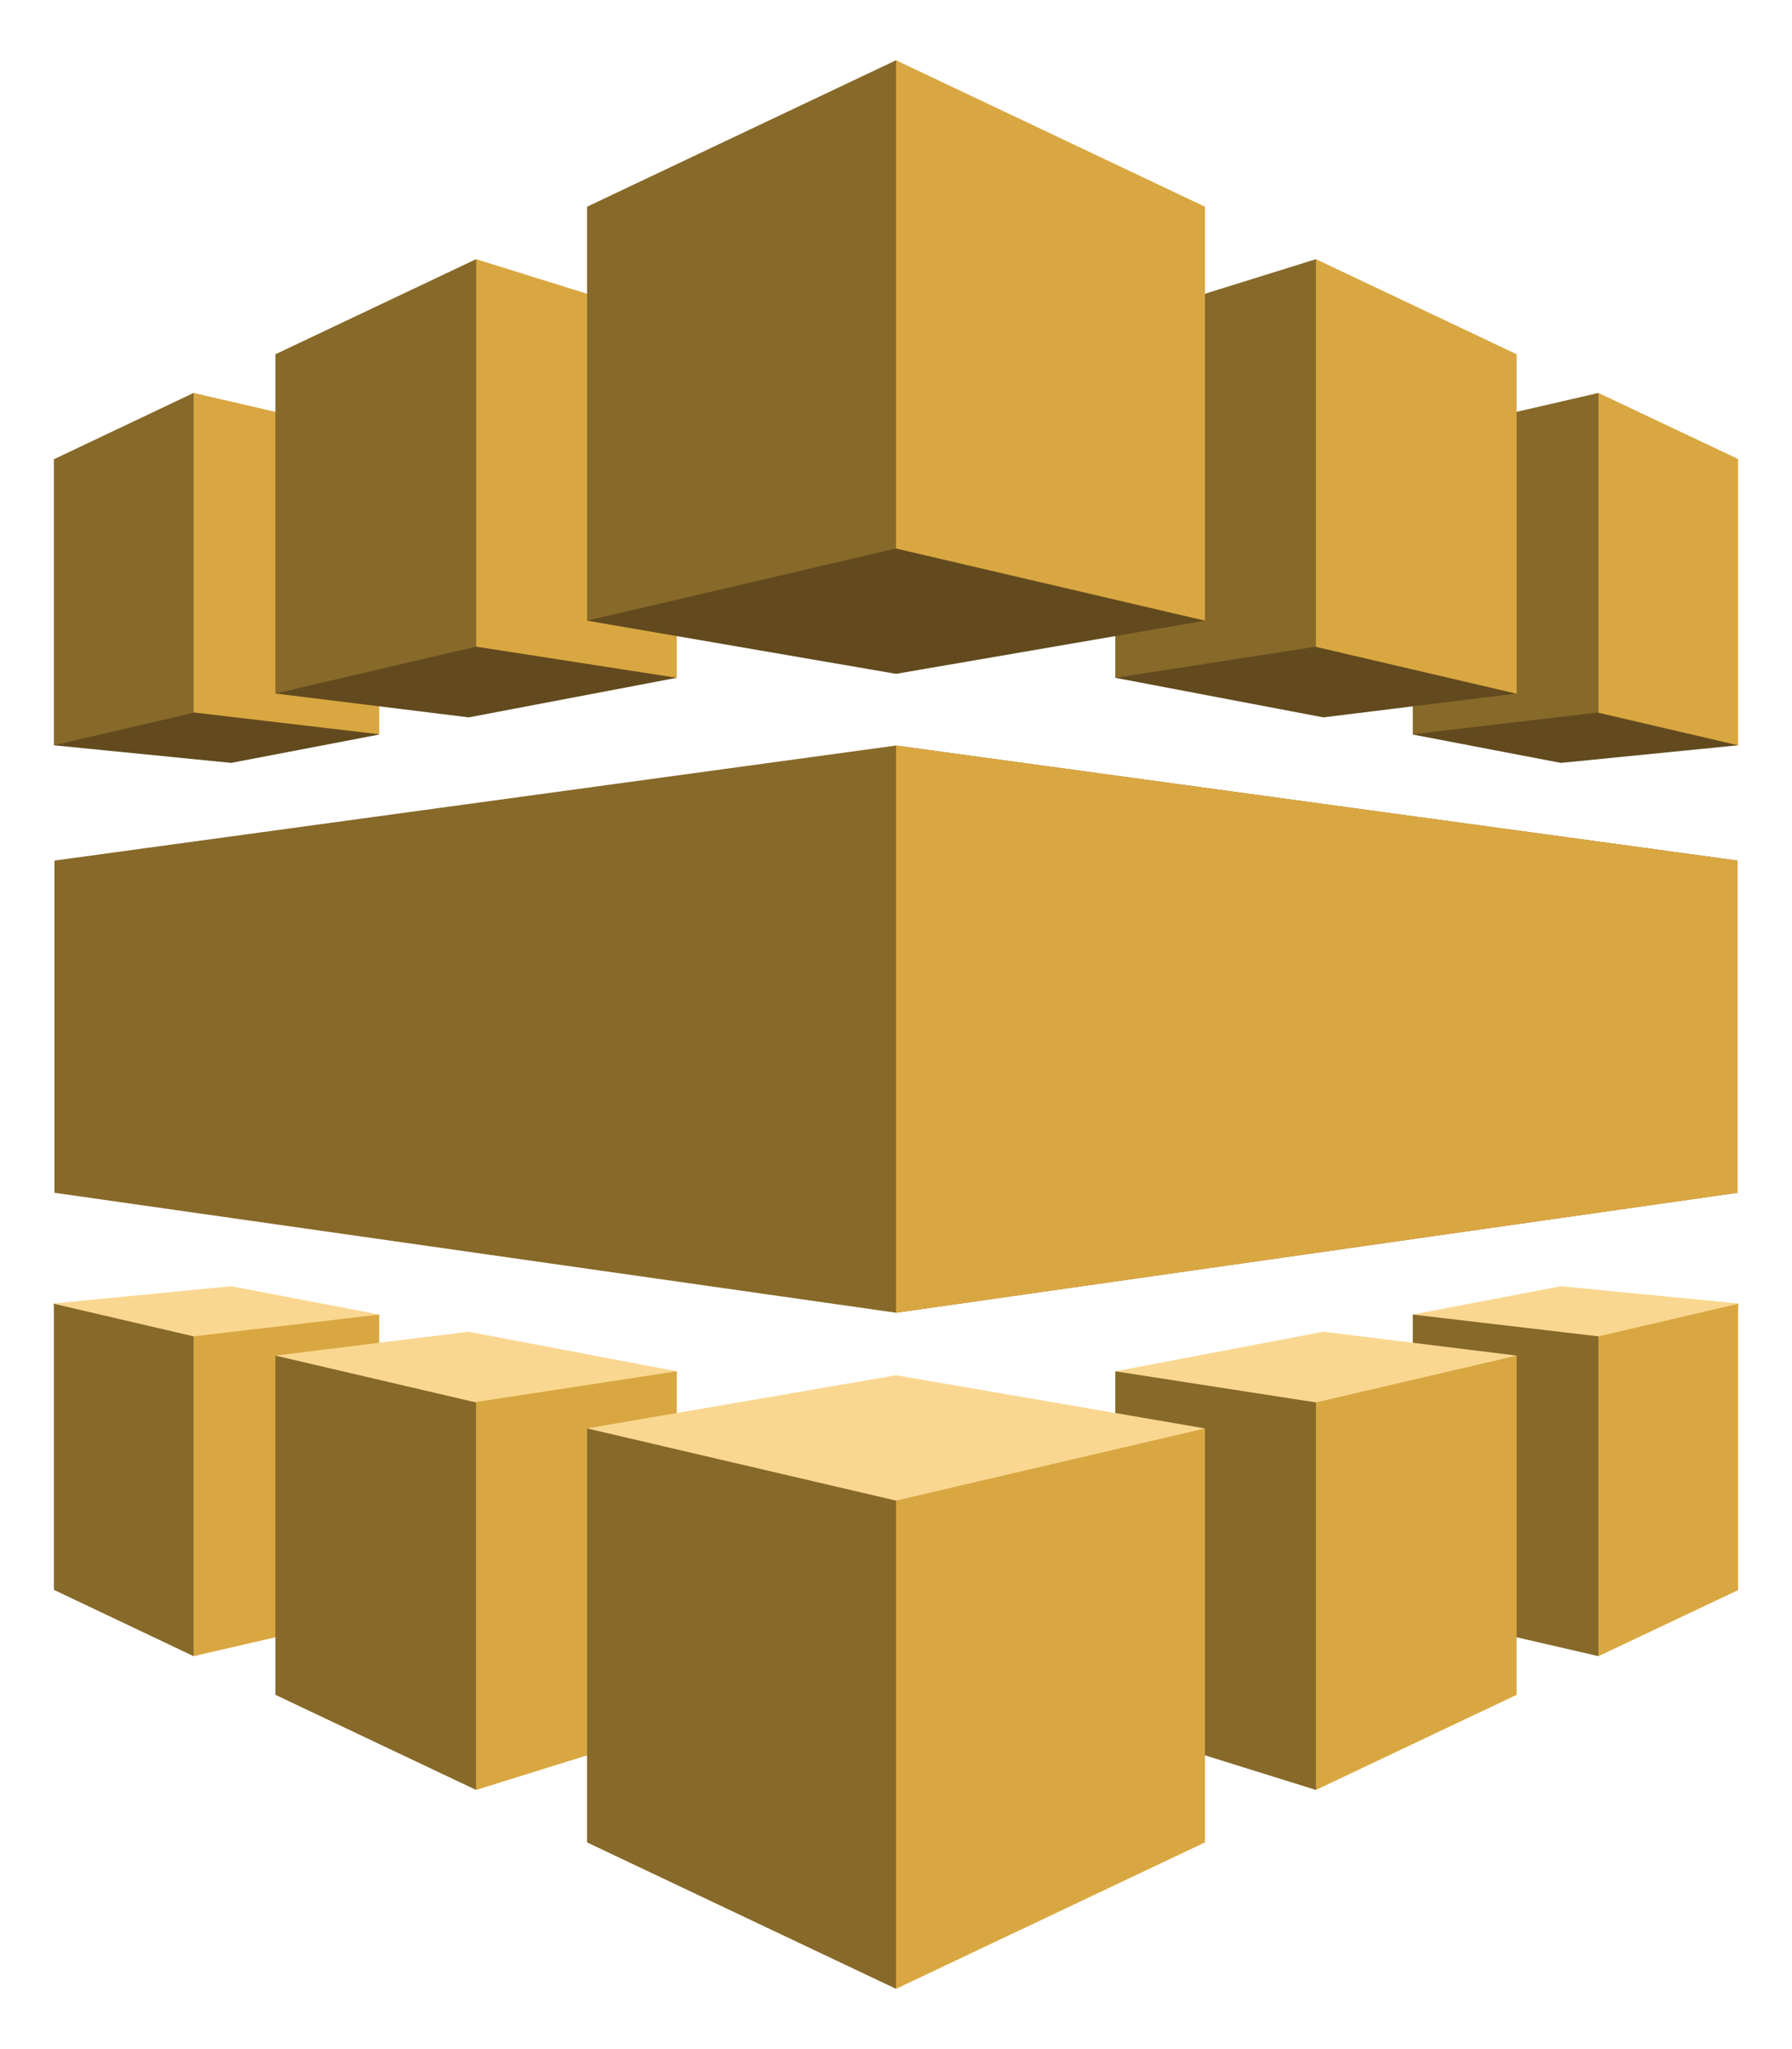 <svg xmlns="http://www.w3.org/2000/svg" xmlns:xlink="http://www.w3.org/1999/xlink" viewBox="0 0 74.375 85" fill="#fff" fill-rule="evenodd"><style>.B{fill:#d9a741}.C{fill:#876929}.D{fill:#624a1e}.E{fill:#fad791}</style><use xlink:href="#A" x="2.188" y="2.5"/><symbol id="A" overflow="visible"><path d="M.05 28.416l7.355.73 6.145-1.176L5.847 13.8.05 28.416zm69.898 0l-7.355.73-6.145-1.176 7.704-14.16 5.796 14.606z" class="D"/><path d="M.072 46.978L35 51.954l34.928-4.976v-13.78L35 28.426.072 33.198v13.78z" class="C"/><path d="M70 51.574l-7.406-.72-6.145 1.176 7.704 14.16L70 51.574zm-70 0l7.406-.72 6.145 1.176L5.847 66.2 0 51.574z" class="E"/><path d="M64.153 13.8l-7.704 1.778v12.38l7.704-.904V13.8z" class="C"/><path d="M60.758 26.268l-8.022.99-8.637-1.642 8.33-17.366 8.33 18.018z" class="D"/><path d="M44.1 25.617l8.33-1.293V8.25l-8.33 2.595v14.772z" class="C"/><path d="M5.847 13.8l7.704 1.778v12.38l-7.704-.904V13.8zM69.95 28.416l-5.796-1.35V13.8l5.796 2.74v11.866z" class="B"/><path d="M9.242 26.268l8.022.99 8.637-1.642L17.57 8.25 9.24 26.268z" class="D"/><path d="M25.9 25.617l-8.33-1.293V8.25l8.33 2.595v14.772zm44.028 21.36L35 51.954V28.426l34.928 4.772v13.78zm-9.17-20.7l-8.33-1.944V8.25l8.33 3.946v14.072z" class="B"/><path d="M47.823 23.246L35 25.452l-12.822-2.206L35 0l12.822 23.246z" class="D"/><path d="M47.822 23.246L35 20.253V0l12.822 6.074v17.172z" class="B"/><path d="M.05 28.416l5.796-1.35V13.8L.05 16.55v11.866zm9.192-2.148l8.33-1.944V8.25l-8.33 3.946v14.072zm12.936-3.022L35 20.253V0L22.178 6.074v17.172zM64.153 66.2l-7.704-1.778V52.03l7.704.904V66.2z" class="C"/><path d="M69.95 51.584l-5.796 1.35V66.2l5.796-2.74V51.584z" class="B"/><path d="M60.758 53.732l-8.022-.99-8.637 1.642 8.33 17.366 8.33-18.017z" class="E"/><path d="M60.757 53.732l-8.33 1.944V71.75l8.33-3.946V53.732z" class="B"/><path d="M44.1 54.383l8.33 1.292V71.75l-8.33-2.595V54.383z" class="C"/><path d="M5.847 66.2l7.704-1.778V52.03l-7.704.904V66.2z" class="B"/><path d="M9.242 53.732l8.022-.99 8.637 1.642-8.33 17.366-8.33-18.017z" class="E"/><path d="M25.9 54.383l-8.33 1.273V71.75l8.33-2.595V54.383z" class="B"/><path d="M47.823 56.754L35 54.548l-12.822 2.206L35 80l12.822-23.246z" class="E"/><path d="M47.822 56.754L35 59.747V80l12.822-6.074V56.754z" class="B"/><path d="M.05 51.584l5.796 1.35V66.2L.05 63.45V51.584zm9.192 2.148l8.33 1.944V71.75l-8.33-3.946V53.732zm12.936 3.022L35 59.747V80l-12.822-6.074V56.754z" class="C"/></symbol></svg>